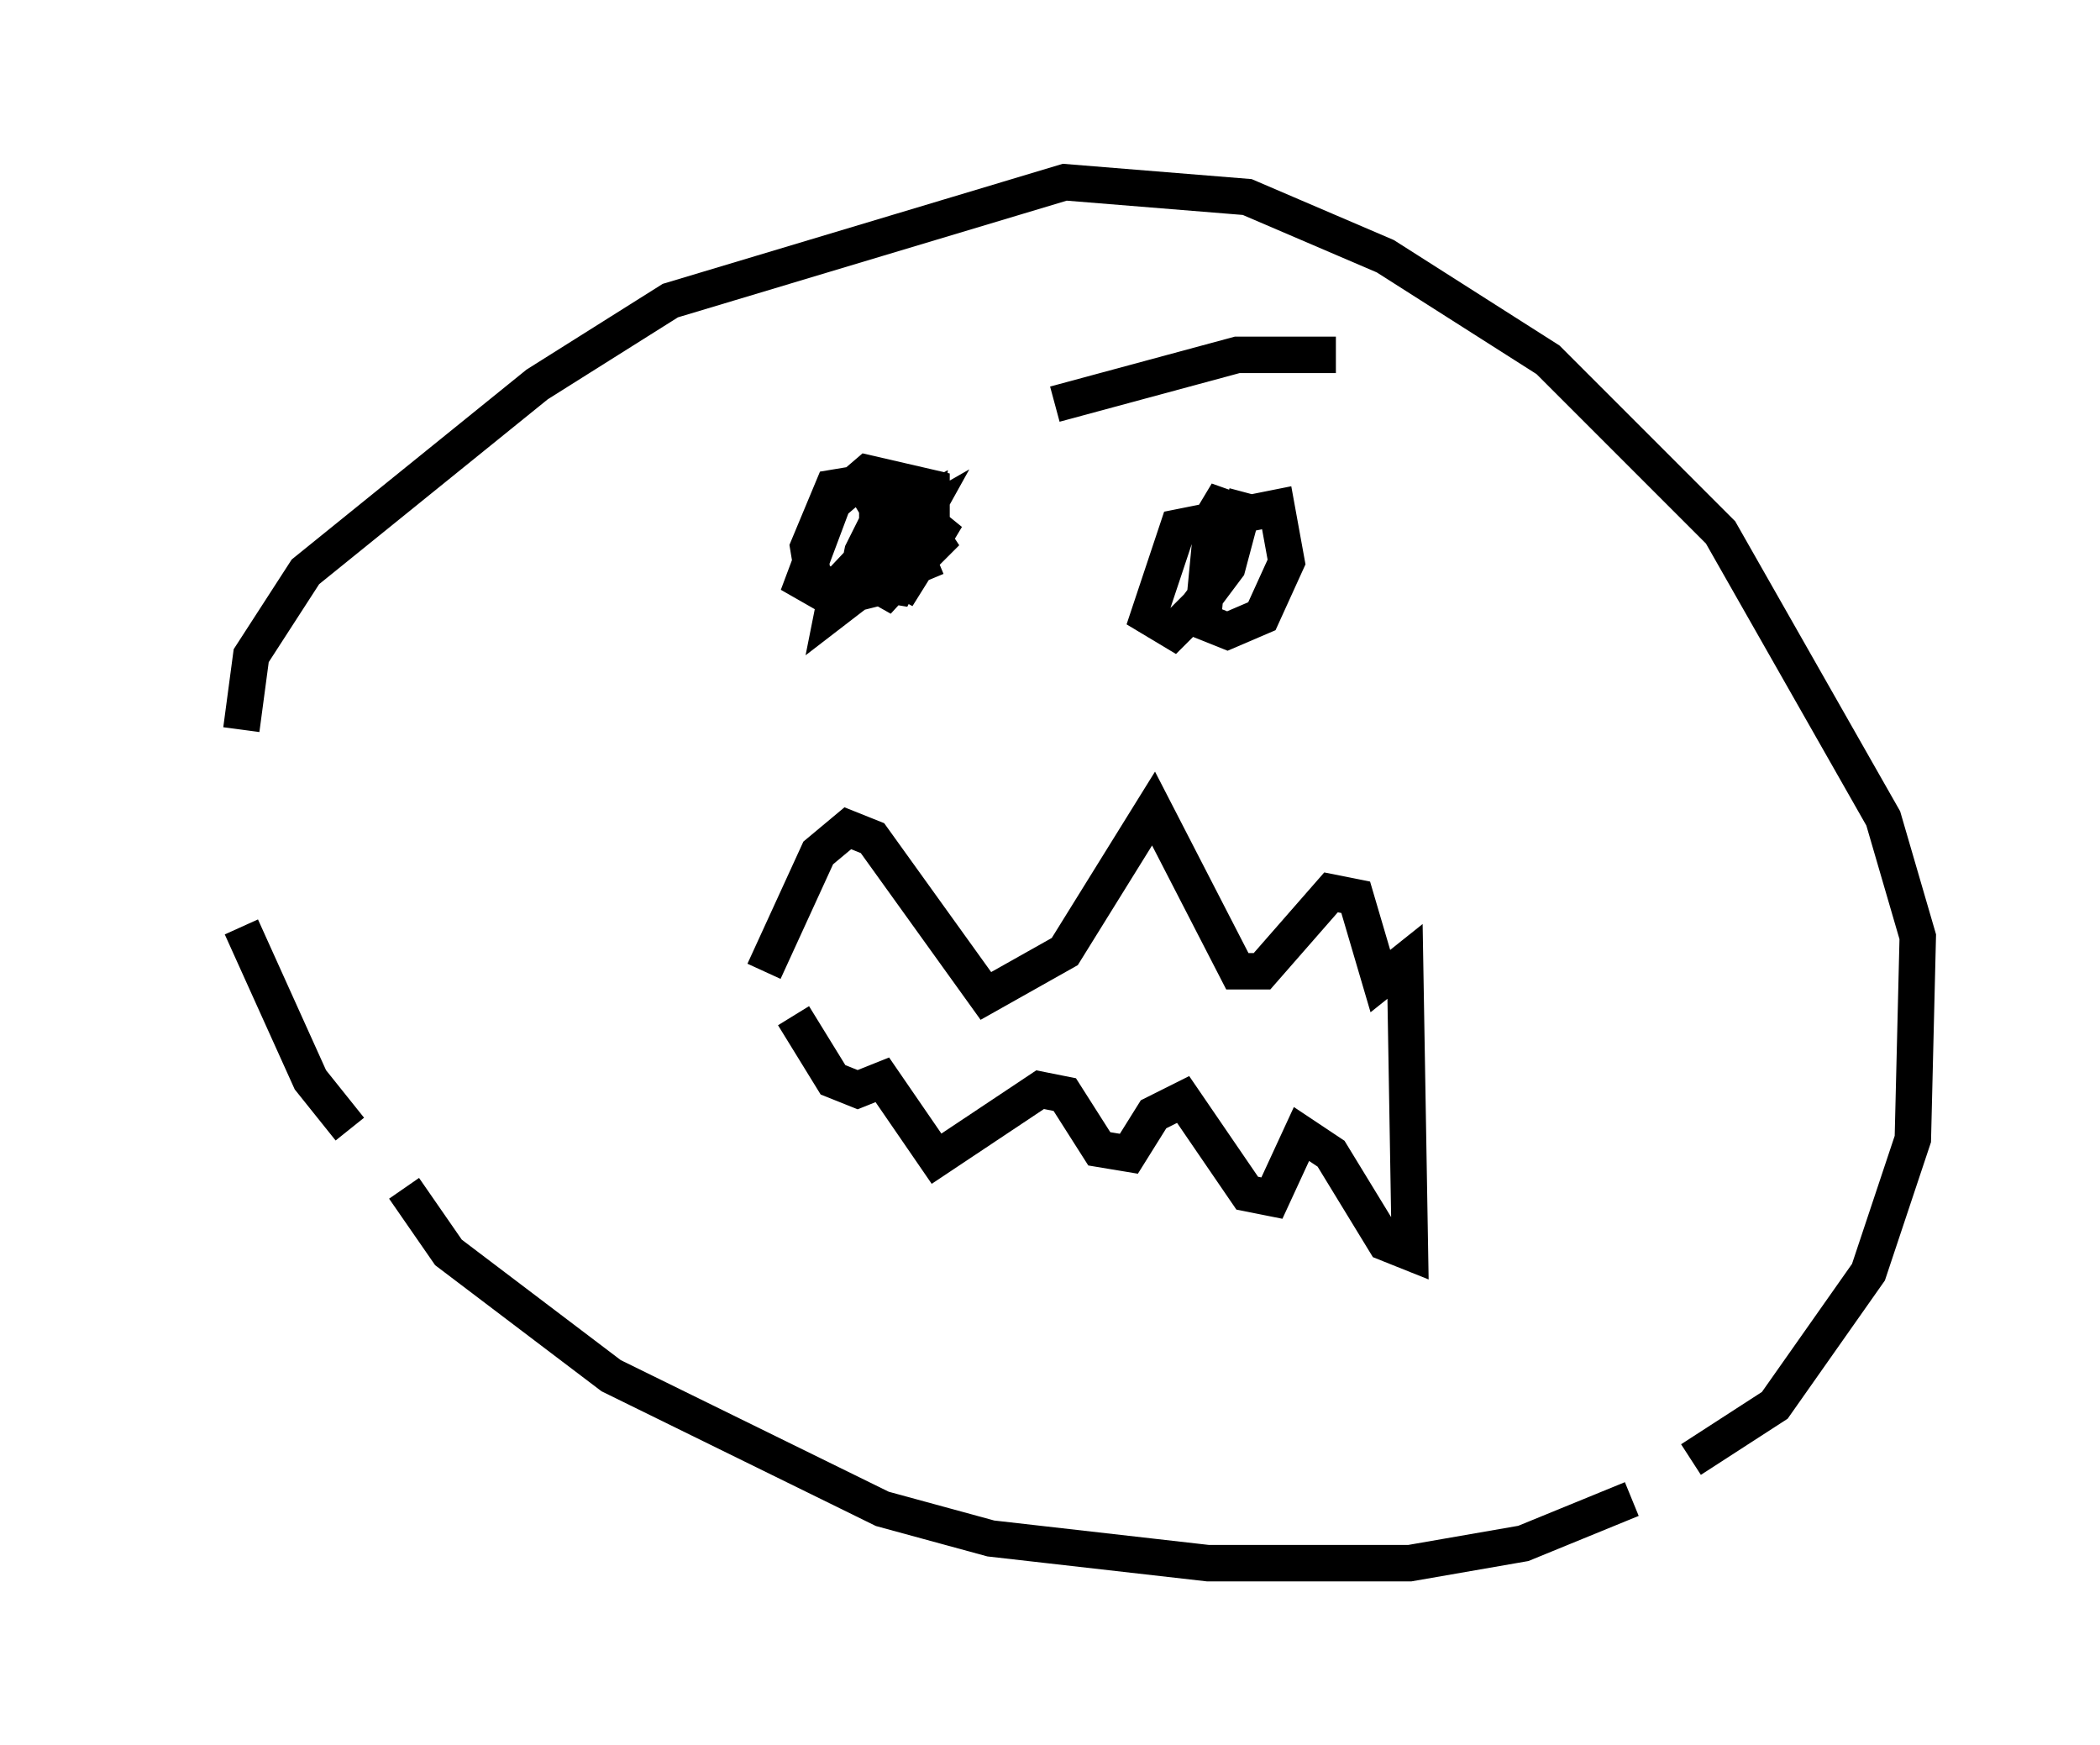 <?xml version="1.0" encoding="utf-8" ?>
<svg baseProfile="full" height="47.889" version="1.1" width="57.631" xmlns="http://www.w3.org/2000/svg" xmlns:ev="http://www.w3.org/2001/xml-events" xmlns:xlink="http://www.w3.org/1999/xlink"><defs /><rect fill="white" height="47.889" width="57.631" x="0" y="0" /><path d="M5, 19.073 m1.624, 6.36 l1.894, 4.195 1.083, 1.353 m1.488, 1.624 l1.218, 1.759 4.465, 3.383 l7.442, 3.654 2.977, 0.812 l5.954, 0.677 5.548, 0.0 l3.112, -0.541 2.977, -1.218 m1.624, -1.083 l2.3, -1.488 2.571, -3.654 l1.218, -3.654 0.135, -5.548 l-0.947, -3.248 -4.465, -7.848 l-4.736, -4.736 -4.465, -2.842 l-3.789, -1.624 -5.007, -0.406 l-10.825, 3.248 -3.654, 2.3 l-6.36, 5.142 -1.488, 2.3 l-0.271, 2.03 m14.344, 6.631 l1.488, -3.248 0.812, -0.677 l0.677, 0.271 3.112, 4.33 l2.165, -1.218 2.436, -3.924 l2.3, 4.465 0.677, 0.0 l1.894, -2.165 0.677, 0.135 l0.677, 2.3 0.677, -0.541 l0.135, 7.984 -0.677, -0.271 l-1.488, -2.436 -0.812, -0.541 l-0.812, 1.759 -0.677, -0.135 l-1.759, -2.571 -0.812, 0.406 l-0.677, 1.083 -0.812, -0.135 l-0.947, -1.488 -0.677, -0.135 l-2.842, 1.894 -1.488, -2.165 l-0.677, 0.271 -0.677, -0.271 l-1.083, -1.759 m3.924, -12.584 l-3.248, 1.353 2.3, -2.436 l-0.677, 2.3 1.488, -1.624 l0.406, -0.677 -1.759, 1.624 l-0.677, 0.406 0.406, -0.677 l-0.947, 0.541 -0.135, 0.677 l1.759, -1.353 0.677, -1.218 l-0.947, 0.541 -0.406, 0.947 l0.677, 0.271 1.353, -1.353 l-0.677, 0.271 -0.677, 1.488 l0.677, -1.083 0.135, -1.488 l-1.218, 0.677 -0.406, 1.488 l0.812, 0.135 0.947, -1.894 l0.0, -0.812 -1.759, -0.406 l-0.947, 0.812 -0.812, 2.165 l0.947, 0.541 1.083, -1.759 l0.0, -0.812 -0.406, -0.677 l-0.812, 0.135 -0.677, 1.624 l0.135, 0.812 0.812, 0.541 l1.083, -0.271 0.947, -1.488 l0.0, -0.677 -1.083, 0.406 l-0.406, 0.812 -0.135, 0.677 l0.677, 0.406 m9.337, -1.759 l0.135, -0.947 -0.406, 0.677 l-0.271, 2.842 0.677, 0.271 l0.947, -0.406 0.677, -1.488 l-0.271, -1.488 -2.706, 0.541 l-0.812, 2.436 0.677, 0.406 l0.677, -0.677 0.812, -1.083 l0.541, -2.03 m2.436, -3.789 l-2.706, 0.0 -5.007, 1.353 " fill="none" stroke="black" stroke-width="1" /></svg>